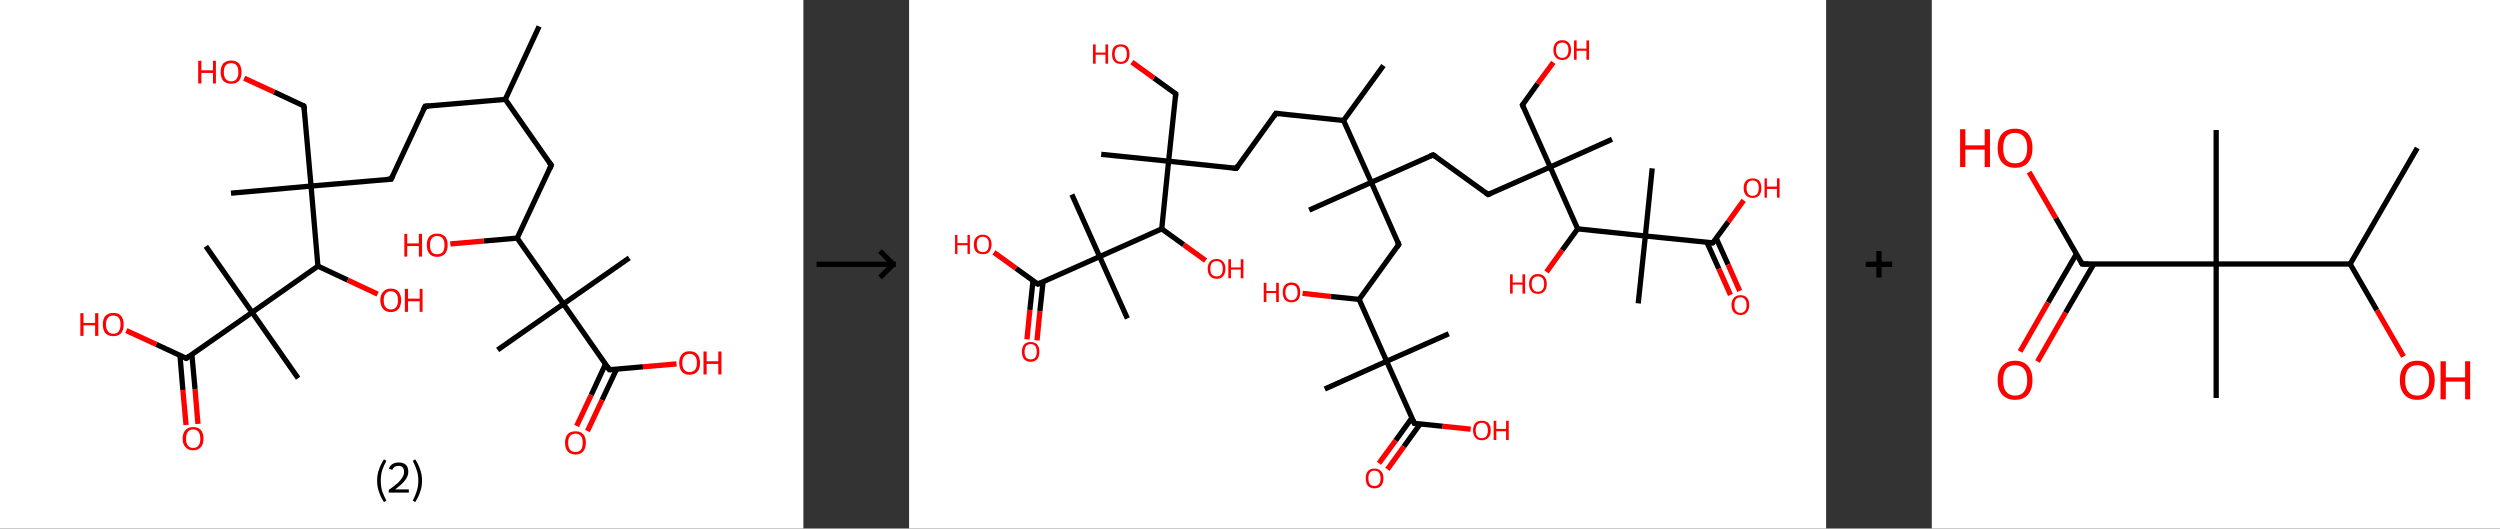 <?xml version='1.0' encoding='ASCII' standalone='yes'?>
<svg xmlns="http://www.w3.org/2000/svg" xmlns:xlink="http://www.w3.org/1999/xlink" version="1.1" width="946.0px" viewBox="0 0 946.0 200.0" height="200.0px">
  <rect x="0" y="0" width="946.0" height="200.0" fill="#333333" stroke="none"/>
  <g>
    <g transform="translate(0, 0) scale(1 1) "><!-- END OF HEADER -->
<rect style="opacity:1.0;fill:#FFFFFF;stroke:none" width="304.0" height="200.0" x="0.0" y="0.0"> </rect>
<path class="bond-0 atom-0 atom-1" d="M 204.0,10.0 L 191.2,37.6" style="fill:none;fill-rule:evenodd;stroke:#000000;stroke-width:2.0px;stroke-linecap:butt;stroke-linejoin:miter;stroke-opacity:1"/>
<path class="bond-1 atom-1 atom-2" d="M 191.2,37.6 L 160.9,40.2" style="fill:none;fill-rule:evenodd;stroke:#000000;stroke-width:2.0px;stroke-linecap:butt;stroke-linejoin:miter;stroke-opacity:1"/>
<path class="bond-2 atom-2 atom-3" d="M 160.9,40.2 L 148.0,67.8" style="fill:none;fill-rule:evenodd;stroke:#000000;stroke-width:2.0px;stroke-linecap:butt;stroke-linejoin:miter;stroke-opacity:1"/>
<path class="bond-3 atom-3 atom-4" d="M 148.0,67.8 L 117.7,70.4" style="fill:none;fill-rule:evenodd;stroke:#000000;stroke-width:2.0px;stroke-linecap:butt;stroke-linejoin:miter;stroke-opacity:1"/>
<path class="bond-4 atom-4 atom-5" d="M 117.7,70.4 L 87.4,73.1" style="fill:none;fill-rule:evenodd;stroke:#000000;stroke-width:2.0px;stroke-linecap:butt;stroke-linejoin:miter;stroke-opacity:1"/>
<path class="bond-5 atom-4 atom-6" d="M 117.7,70.4 L 115.0,40.1" style="fill:none;fill-rule:evenodd;stroke:#000000;stroke-width:2.0px;stroke-linecap:butt;stroke-linejoin:miter;stroke-opacity:1"/>
<path class="bond-6 atom-6 atom-7" d="M 115.0,40.1 L 103.7,34.8" style="fill:none;fill-rule:evenodd;stroke:#000000;stroke-width:2.0px;stroke-linecap:butt;stroke-linejoin:miter;stroke-opacity:1"/>
<path class="bond-6 atom-6 atom-7" d="M 103.7,34.8 L 92.4,29.6" style="fill:none;fill-rule:evenodd;stroke:#FF0000;stroke-width:2.0px;stroke-linecap:butt;stroke-linejoin:miter;stroke-opacity:1"/>
<path class="bond-7 atom-4 atom-8" d="M 117.7,70.4 L 120.3,100.7" style="fill:none;fill-rule:evenodd;stroke:#000000;stroke-width:2.0px;stroke-linecap:butt;stroke-linejoin:miter;stroke-opacity:1"/>
<path class="bond-8 atom-8 atom-9" d="M 120.3,100.7 L 131.6,106.0" style="fill:none;fill-rule:evenodd;stroke:#000000;stroke-width:2.0px;stroke-linecap:butt;stroke-linejoin:miter;stroke-opacity:1"/>
<path class="bond-8 atom-8 atom-9" d="M 131.6,106.0 L 142.9,111.3" style="fill:none;fill-rule:evenodd;stroke:#FF0000;stroke-width:2.0px;stroke-linecap:butt;stroke-linejoin:miter;stroke-opacity:1"/>
<path class="bond-9 atom-8 atom-10" d="M 120.3,100.7 L 95.4,118.2" style="fill:none;fill-rule:evenodd;stroke:#000000;stroke-width:2.0px;stroke-linecap:butt;stroke-linejoin:miter;stroke-opacity:1"/>
<path class="bond-10 atom-10 atom-11" d="M 95.4,118.2 L 77.9,93.2" style="fill:none;fill-rule:evenodd;stroke:#000000;stroke-width:2.0px;stroke-linecap:butt;stroke-linejoin:miter;stroke-opacity:1"/>
<path class="bond-11 atom-10 atom-12" d="M 95.4,118.2 L 112.8,143.1" style="fill:none;fill-rule:evenodd;stroke:#000000;stroke-width:2.0px;stroke-linecap:butt;stroke-linejoin:miter;stroke-opacity:1"/>
<path class="bond-12 atom-10 atom-13" d="M 95.4,118.2 L 70.5,135.6" style="fill:none;fill-rule:evenodd;stroke:#000000;stroke-width:2.0px;stroke-linecap:butt;stroke-linejoin:miter;stroke-opacity:1"/>
<path class="bond-13 atom-13 atom-14" d="M 68.1,134.5 L 69.2,147.6" style="fill:none;fill-rule:evenodd;stroke:#000000;stroke-width:2.0px;stroke-linecap:butt;stroke-linejoin:miter;stroke-opacity:1"/>
<path class="bond-13 atom-13 atom-14" d="M 69.2,147.6 L 70.4,160.8" style="fill:none;fill-rule:evenodd;stroke:#FF0000;stroke-width:2.0px;stroke-linecap:butt;stroke-linejoin:miter;stroke-opacity:1"/>
<path class="bond-13 atom-13 atom-14" d="M 72.6,134.1 L 73.8,147.2" style="fill:none;fill-rule:evenodd;stroke:#000000;stroke-width:2.0px;stroke-linecap:butt;stroke-linejoin:miter;stroke-opacity:1"/>
<path class="bond-13 atom-13 atom-14" d="M 73.8,147.2 L 74.9,160.4" style="fill:none;fill-rule:evenodd;stroke:#FF0000;stroke-width:2.0px;stroke-linecap:butt;stroke-linejoin:miter;stroke-opacity:1"/>
<path class="bond-14 atom-13 atom-15" d="M 70.5,135.6 L 59.1,130.3" style="fill:none;fill-rule:evenodd;stroke:#000000;stroke-width:2.0px;stroke-linecap:butt;stroke-linejoin:miter;stroke-opacity:1"/>
<path class="bond-14 atom-13 atom-15" d="M 59.1,130.3 L 47.8,125.1" style="fill:none;fill-rule:evenodd;stroke:#FF0000;stroke-width:2.0px;stroke-linecap:butt;stroke-linejoin:miter;stroke-opacity:1"/>
<path class="bond-15 atom-1 atom-16" d="M 191.2,37.6 L 208.6,62.5" style="fill:none;fill-rule:evenodd;stroke:#000000;stroke-width:2.0px;stroke-linecap:butt;stroke-linejoin:miter;stroke-opacity:1"/>
<path class="bond-16 atom-16 atom-17" d="M 208.6,62.5 L 195.7,90.1" style="fill:none;fill-rule:evenodd;stroke:#000000;stroke-width:2.0px;stroke-linecap:butt;stroke-linejoin:miter;stroke-opacity:1"/>
<path class="bond-17 atom-17 atom-18" d="M 195.7,90.1 L 183.1,91.2" style="fill:none;fill-rule:evenodd;stroke:#000000;stroke-width:2.0px;stroke-linecap:butt;stroke-linejoin:miter;stroke-opacity:1"/>
<path class="bond-17 atom-17 atom-18" d="M 183.1,91.2 L 170.4,92.3" style="fill:none;fill-rule:evenodd;stroke:#FF0000;stroke-width:2.0px;stroke-linecap:butt;stroke-linejoin:miter;stroke-opacity:1"/>
<path class="bond-18 atom-17 atom-19" d="M 195.7,90.1 L 213.2,115.0" style="fill:none;fill-rule:evenodd;stroke:#000000;stroke-width:2.0px;stroke-linecap:butt;stroke-linejoin:miter;stroke-opacity:1"/>
<path class="bond-19 atom-19 atom-20" d="M 213.2,115.0 L 238.1,97.6" style="fill:none;fill-rule:evenodd;stroke:#000000;stroke-width:2.0px;stroke-linecap:butt;stroke-linejoin:miter;stroke-opacity:1"/>
<path class="bond-20 atom-19 atom-21" d="M 213.2,115.0 L 188.3,132.4" style="fill:none;fill-rule:evenodd;stroke:#000000;stroke-width:2.0px;stroke-linecap:butt;stroke-linejoin:miter;stroke-opacity:1"/>
<path class="bond-21 atom-19 atom-22" d="M 213.2,115.0 L 230.6,139.9" style="fill:none;fill-rule:evenodd;stroke:#000000;stroke-width:2.0px;stroke-linecap:butt;stroke-linejoin:miter;stroke-opacity:1"/>
<path class="bond-22 atom-22 atom-23" d="M 229.1,137.8 L 223.7,149.5" style="fill:none;fill-rule:evenodd;stroke:#000000;stroke-width:2.0px;stroke-linecap:butt;stroke-linejoin:miter;stroke-opacity:1"/>
<path class="bond-22 atom-22 atom-23" d="M 223.7,149.5 L 218.2,161.2" style="fill:none;fill-rule:evenodd;stroke:#FF0000;stroke-width:2.0px;stroke-linecap:butt;stroke-linejoin:miter;stroke-opacity:1"/>
<path class="bond-22 atom-22 atom-23" d="M 233.3,139.7 L 227.8,151.4" style="fill:none;fill-rule:evenodd;stroke:#000000;stroke-width:2.0px;stroke-linecap:butt;stroke-linejoin:miter;stroke-opacity:1"/>
<path class="bond-22 atom-22 atom-23" d="M 227.8,151.4 L 222.3,163.1" style="fill:none;fill-rule:evenodd;stroke:#FF0000;stroke-width:2.0px;stroke-linecap:butt;stroke-linejoin:miter;stroke-opacity:1"/>
<path class="bond-23 atom-22 atom-24" d="M 230.6,139.9 L 243.3,138.8" style="fill:none;fill-rule:evenodd;stroke:#000000;stroke-width:2.0px;stroke-linecap:butt;stroke-linejoin:miter;stroke-opacity:1"/>
<path class="bond-23 atom-22 atom-24" d="M 243.3,138.8 L 256.0,137.7" style="fill:none;fill-rule:evenodd;stroke:#FF0000;stroke-width:2.0px;stroke-linecap:butt;stroke-linejoin:miter;stroke-opacity:1"/>
<path d="M 162.4,40.1 L 160.9,40.2 L 160.2,41.6" style="fill:none;stroke:#000000;stroke-width:2.0px;stroke-linecap:butt;stroke-linejoin:miter;stroke-opacity:1;"/>
<path d="M 148.6,66.4 L 148.0,67.8 L 146.5,67.9" style="fill:none;stroke:#000000;stroke-width:2.0px;stroke-linecap:butt;stroke-linejoin:miter;stroke-opacity:1;"/>
<path d="M 115.2,41.6 L 115.0,40.1 L 114.5,39.8" style="fill:none;stroke:#000000;stroke-width:2.0px;stroke-linecap:butt;stroke-linejoin:miter;stroke-opacity:1;"/>
<path d="M 71.7,134.7 L 70.5,135.6 L 69.9,135.4" style="fill:none;stroke:#000000;stroke-width:2.0px;stroke-linecap:butt;stroke-linejoin:miter;stroke-opacity:1;"/>
<path d="M 207.7,61.3 L 208.6,62.5 L 208.0,63.9" style="fill:none;stroke:#000000;stroke-width:2.0px;stroke-linecap:butt;stroke-linejoin:miter;stroke-opacity:1;"/>
<path d="M 229.8,138.7 L 230.6,139.9 L 231.3,139.9" style="fill:none;stroke:#000000;stroke-width:2.0px;stroke-linecap:butt;stroke-linejoin:miter;stroke-opacity:1;"/>
<path class="atom-7" d="M 75.0 23.0 L 76.2 23.0 L 76.2 26.6 L 80.6 26.6 L 80.6 23.0 L 81.7 23.0 L 81.7 31.6 L 80.6 31.6 L 80.6 27.6 L 76.2 27.6 L 76.2 31.6 L 75.0 31.6 L 75.0 23.0 " fill="#FF0000"/>
<path class="atom-7" d="M 83.5 27.3 Q 83.5 25.2, 84.5 24.0 Q 85.6 22.9, 87.5 22.9 Q 89.4 22.9, 90.4 24.0 Q 91.4 25.2, 91.4 27.3 Q 91.4 29.4, 90.4 30.6 Q 89.4 31.7, 87.5 31.7 Q 85.6 31.7, 84.5 30.6 Q 83.5 29.4, 83.5 27.3 M 87.5 30.8 Q 88.8 30.8, 89.5 29.9 Q 90.2 29.0, 90.2 27.3 Q 90.2 25.6, 89.5 24.7 Q 88.8 23.9, 87.5 23.9 Q 86.2 23.9, 85.4 24.7 Q 84.7 25.6, 84.7 27.3 Q 84.7 29.0, 85.4 29.9 Q 86.2 30.8, 87.5 30.8 " fill="#FF0000"/>
<path class="atom-9" d="M 143.9 113.6 Q 143.9 111.6, 145.0 110.4 Q 146.0 109.2, 147.9 109.2 Q 149.8 109.2, 150.8 110.4 Q 151.8 111.6, 151.8 113.6 Q 151.8 115.7, 150.8 116.9 Q 149.8 118.1, 147.9 118.1 Q 146.0 118.1, 145.0 116.9 Q 143.9 115.7, 143.9 113.6 M 147.9 117.1 Q 149.2 117.1, 149.9 116.2 Q 150.6 115.4, 150.6 113.6 Q 150.6 111.9, 149.9 111.1 Q 149.2 110.2, 147.9 110.2 Q 146.6 110.2, 145.9 111.1 Q 145.2 111.9, 145.2 113.6 Q 145.2 115.4, 145.9 116.2 Q 146.6 117.1, 147.9 117.1 " fill="#FF0000"/>
<path class="atom-9" d="M 153.2 109.3 L 154.4 109.3 L 154.4 113.0 L 158.8 113.0 L 158.8 109.3 L 159.9 109.3 L 159.9 118.0 L 158.8 118.0 L 158.8 114.0 L 154.4 114.0 L 154.4 118.0 L 153.2 118.0 L 153.2 109.3 " fill="#FF0000"/>
<path class="atom-14" d="M 69.1 166.0 Q 69.1 163.9, 70.2 162.7 Q 71.2 161.6, 73.1 161.6 Q 75.0 161.6, 76.0 162.7 Q 77.0 163.9, 77.0 166.0 Q 77.0 168.1, 76.0 169.2 Q 75.0 170.4, 73.1 170.4 Q 71.2 170.4, 70.2 169.2 Q 69.1 168.1, 69.1 166.0 M 73.1 169.5 Q 74.4 169.5, 75.1 168.6 Q 75.8 167.7, 75.8 166.0 Q 75.8 164.3, 75.1 163.4 Q 74.4 162.5, 73.1 162.5 Q 71.8 162.5, 71.1 163.4 Q 70.4 164.3, 70.4 166.0 Q 70.4 167.7, 71.1 168.6 Q 71.8 169.5, 73.1 169.5 " fill="#FF0000"/>
<path class="atom-15" d="M 30.4 118.5 L 31.6 118.5 L 31.6 122.2 L 36.0 122.2 L 36.0 118.5 L 37.2 118.5 L 37.2 127.1 L 36.0 127.1 L 36.0 123.1 L 31.6 123.1 L 31.6 127.1 L 30.4 127.1 L 30.4 118.5 " fill="#FF0000"/>
<path class="atom-15" d="M 38.9 122.8 Q 38.9 120.7, 39.9 119.5 Q 41.0 118.4, 42.9 118.4 Q 44.8 118.4, 45.8 119.5 Q 46.8 120.7, 46.8 122.8 Q 46.8 124.9, 45.8 126.1 Q 44.8 127.2, 42.9 127.2 Q 41.0 127.2, 39.9 126.1 Q 38.9 124.9, 38.9 122.8 M 42.9 126.3 Q 44.2 126.3, 44.9 125.4 Q 45.6 124.5, 45.6 122.8 Q 45.6 121.1, 44.9 120.2 Q 44.2 119.4, 42.9 119.4 Q 41.6 119.4, 40.9 120.2 Q 40.1 121.1, 40.1 122.8 Q 40.1 124.5, 40.9 125.4 Q 41.6 126.3, 42.9 126.3 " fill="#FF0000"/>
<path class="atom-18" d="M 153.0 88.5 L 154.1 88.5 L 154.1 92.1 L 158.5 92.1 L 158.5 88.5 L 159.7 88.5 L 159.7 97.1 L 158.5 97.1 L 158.5 93.1 L 154.1 93.1 L 154.1 97.1 L 153.0 97.1 L 153.0 88.5 " fill="#FF0000"/>
<path class="atom-18" d="M 161.5 92.7 Q 161.5 90.7, 162.5 89.5 Q 163.5 88.4, 165.4 88.4 Q 167.3 88.4, 168.4 89.5 Q 169.4 90.7, 169.4 92.7 Q 169.4 94.8, 168.4 96.0 Q 167.3 97.2, 165.4 97.2 Q 163.5 97.2, 162.5 96.0 Q 161.5 94.8, 161.5 92.7 M 165.4 96.2 Q 166.7 96.2, 167.5 95.4 Q 168.2 94.5, 168.2 92.7 Q 168.2 91.0, 167.5 90.2 Q 166.7 89.3, 165.4 89.3 Q 164.1 89.3, 163.4 90.2 Q 162.7 91.0, 162.7 92.7 Q 162.7 94.5, 163.4 95.4 Q 164.1 96.2, 165.4 96.2 " fill="#FF0000"/>
<path class="atom-23" d="M 213.8 167.5 Q 213.8 165.5, 214.8 164.3 Q 215.8 163.2, 217.8 163.2 Q 219.7 163.2, 220.7 164.3 Q 221.7 165.5, 221.7 167.5 Q 221.7 169.6, 220.7 170.8 Q 219.6 172.0, 217.8 172.0 Q 215.9 172.0, 214.8 170.8 Q 213.8 169.6, 213.8 167.5 M 217.8 171.0 Q 219.1 171.0, 219.8 170.2 Q 220.5 169.3, 220.5 167.5 Q 220.5 165.8, 219.8 165.0 Q 219.1 164.1, 217.8 164.1 Q 216.4 164.1, 215.7 165.0 Q 215.0 165.8, 215.0 167.5 Q 215.0 169.3, 215.7 170.2 Q 216.4 171.0, 217.8 171.0 " fill="#FF0000"/>
<path class="atom-24" d="M 257.0 137.3 Q 257.0 135.3, 258.0 134.1 Q 259.0 132.9, 260.9 132.9 Q 262.9 132.9, 263.9 134.1 Q 264.9 135.3, 264.9 137.3 Q 264.9 139.4, 263.9 140.6 Q 262.8 141.8, 260.9 141.8 Q 259.0 141.8, 258.0 140.6 Q 257.0 139.4, 257.0 137.3 M 260.9 140.8 Q 262.3 140.8, 263.0 139.9 Q 263.7 139.1, 263.7 137.3 Q 263.7 135.6, 263.0 134.8 Q 262.3 133.9, 260.9 133.9 Q 259.6 133.9, 258.9 134.8 Q 258.2 135.6, 258.2 137.3 Q 258.2 139.1, 258.9 139.9 Q 259.6 140.8, 260.9 140.8 " fill="#FF0000"/>
<path class="atom-24" d="M 266.2 133.0 L 267.4 133.0 L 267.4 136.7 L 271.8 136.7 L 271.8 133.0 L 273.0 133.0 L 273.0 141.7 L 271.8 141.7 L 271.8 137.7 L 267.4 137.7 L 267.4 141.7 L 266.2 141.7 L 266.2 133.0 " fill="#FF0000"/>
<path class="legend" d="M 142.7 181.9 Q 142.7 179.6, 143.4 177.7 Q 144.0 175.8, 145.3 173.8 L 146.2 174.4 Q 145.2 176.3, 144.6 178.0 Q 144.1 179.7, 144.1 181.9 Q 144.1 184.0, 144.6 185.8 Q 145.2 187.5, 146.2 189.4 L 145.3 190.0 Q 144.0 188.0, 143.4 186.1 Q 142.7 184.2, 142.7 181.9 " fill="#000000"/>
<path class="legend" d="M 147.1 177.3 Q 147.6 176.2, 148.5 175.6 Q 149.5 175.0, 150.9 175.0 Q 152.6 175.0, 153.6 175.9 Q 154.5 176.8, 154.5 178.5 Q 154.5 180.2, 153.3 181.7 Q 152.1 183.3, 149.5 185.2 L 154.7 185.2 L 154.7 186.4 L 147.1 186.4 L 147.1 185.4 Q 149.2 183.9, 150.5 182.8 Q 151.7 181.6, 152.3 180.6 Q 152.9 179.6, 152.9 178.6 Q 152.9 177.5, 152.4 176.9 Q 151.9 176.3, 150.9 176.3 Q 150.0 176.3, 149.4 176.6 Q 148.8 177.0, 148.4 177.8 L 147.1 177.3 " fill="#000000"/>
<path class="legend" d="M 159.7 181.9 Q 159.7 184.2, 159.0 186.1 Q 158.4 188.0, 157.1 190.0 L 156.2 189.4 Q 157.2 187.5, 157.7 185.8 Q 158.3 184.0, 158.3 181.9 Q 158.3 179.7, 157.7 178.0 Q 157.2 176.3, 156.2 174.4 L 157.1 173.8 Q 158.4 175.8, 159.0 177.7 Q 159.7 179.6, 159.7 181.9 " fill="#000000"/>
</g>
    <g transform="translate(304.0, 0) scale(1 1) "><line x1="5" y1="100" x2="35" y2="100" style="stroke:rgb(0,0,0);stroke-width:2"/>
  <line x1="34" y1="100" x2="29" y2="95" style="stroke:rgb(0,0,0);stroke-width:2"/>
  <line x1="34" y1="100" x2="29" y2="105" style="stroke:rgb(0,0,0);stroke-width:2"/>
</g>
    <g transform="translate(344.0, 0) scale(1 1) "><!-- END OF HEADER -->
<rect style="opacity:1.0;fill:#FFFFFF;stroke:none" width="347.0" height="200.0" x="0.0" y="0.0"> </rect>
<path class="bond-0 atom-0 atom-1" d="M 179.5,24.8 L 164.4,45.6" style="fill:none;fill-rule:evenodd;stroke:#000000;stroke-width:2.0px;stroke-linecap:butt;stroke-linejoin:miter;stroke-opacity:1"/>
<path class="bond-1 atom-1 atom-2" d="M 164.4,45.6 L 138.8,42.9" style="fill:none;fill-rule:evenodd;stroke:#000000;stroke-width:2.0px;stroke-linecap:butt;stroke-linejoin:miter;stroke-opacity:1"/>
<path class="bond-2 atom-2 atom-3" d="M 138.8,42.9 L 123.8,63.7" style="fill:none;fill-rule:evenodd;stroke:#000000;stroke-width:2.0px;stroke-linecap:butt;stroke-linejoin:miter;stroke-opacity:1"/>
<path class="bond-3 atom-3 atom-4" d="M 123.8,63.7 L 98.2,61.0" style="fill:none;fill-rule:evenodd;stroke:#000000;stroke-width:2.0px;stroke-linecap:butt;stroke-linejoin:miter;stroke-opacity:1"/>
<path class="bond-4 atom-4 atom-5" d="M 98.2,61.0 L 72.7,58.4" style="fill:none;fill-rule:evenodd;stroke:#000000;stroke-width:2.0px;stroke-linecap:butt;stroke-linejoin:miter;stroke-opacity:1"/>
<path class="bond-5 atom-4 atom-6" d="M 98.2,61.0 L 100.9,35.5" style="fill:none;fill-rule:evenodd;stroke:#000000;stroke-width:2.0px;stroke-linecap:butt;stroke-linejoin:miter;stroke-opacity:1"/>
<path class="bond-6 atom-6 atom-7" d="M 100.9,35.5 L 92.6,29.5" style="fill:none;fill-rule:evenodd;stroke:#000000;stroke-width:2.0px;stroke-linecap:butt;stroke-linejoin:miter;stroke-opacity:1"/>
<path class="bond-6 atom-6 atom-7" d="M 92.6,29.5 L 84.3,23.5" style="fill:none;fill-rule:evenodd;stroke:#FF0000;stroke-width:2.0px;stroke-linecap:butt;stroke-linejoin:miter;stroke-opacity:1"/>
<path class="bond-7 atom-4 atom-8" d="M 98.2,61.0 L 95.6,86.6" style="fill:none;fill-rule:evenodd;stroke:#000000;stroke-width:2.0px;stroke-linecap:butt;stroke-linejoin:miter;stroke-opacity:1"/>
<path class="bond-8 atom-8 atom-9" d="M 95.6,86.6 L 103.9,92.6" style="fill:none;fill-rule:evenodd;stroke:#000000;stroke-width:2.0px;stroke-linecap:butt;stroke-linejoin:miter;stroke-opacity:1"/>
<path class="bond-8 atom-8 atom-9" d="M 103.9,92.6 L 112.2,98.6" style="fill:none;fill-rule:evenodd;stroke:#FF0000;stroke-width:2.0px;stroke-linecap:butt;stroke-linejoin:miter;stroke-opacity:1"/>
<path class="bond-9 atom-8 atom-10" d="M 95.6,86.6 L 72.1,97.1" style="fill:none;fill-rule:evenodd;stroke:#000000;stroke-width:2.0px;stroke-linecap:butt;stroke-linejoin:miter;stroke-opacity:1"/>
<path class="bond-10 atom-10 atom-11" d="M 72.1,97.1 L 61.6,73.6" style="fill:none;fill-rule:evenodd;stroke:#000000;stroke-width:2.0px;stroke-linecap:butt;stroke-linejoin:miter;stroke-opacity:1"/>
<path class="bond-11 atom-10 atom-12" d="M 72.1,97.1 L 82.6,120.5" style="fill:none;fill-rule:evenodd;stroke:#000000;stroke-width:2.0px;stroke-linecap:butt;stroke-linejoin:miter;stroke-opacity:1"/>
<path class="bond-12 atom-10 atom-13" d="M 72.1,97.1 L 48.7,107.5" style="fill:none;fill-rule:evenodd;stroke:#000000;stroke-width:2.0px;stroke-linecap:butt;stroke-linejoin:miter;stroke-opacity:1"/>
<path class="bond-13 atom-13 atom-14" d="M 46.9,106.2 L 45.7,117.3" style="fill:none;fill-rule:evenodd;stroke:#000000;stroke-width:2.0px;stroke-linecap:butt;stroke-linejoin:miter;stroke-opacity:1"/>
<path class="bond-13 atom-13 atom-14" d="M 45.7,117.3 L 44.6,128.4" style="fill:none;fill-rule:evenodd;stroke:#FF0000;stroke-width:2.0px;stroke-linecap:butt;stroke-linejoin:miter;stroke-opacity:1"/>
<path class="bond-13 atom-13 atom-14" d="M 50.7,106.6 L 49.5,117.7" style="fill:none;fill-rule:evenodd;stroke:#000000;stroke-width:2.0px;stroke-linecap:butt;stroke-linejoin:miter;stroke-opacity:1"/>
<path class="bond-13 atom-13 atom-14" d="M 49.5,117.7 L 48.4,128.8" style="fill:none;fill-rule:evenodd;stroke:#FF0000;stroke-width:2.0px;stroke-linecap:butt;stroke-linejoin:miter;stroke-opacity:1"/>
<path class="bond-14 atom-13 atom-15" d="M 48.7,107.5 L 40.4,101.5" style="fill:none;fill-rule:evenodd;stroke:#000000;stroke-width:2.0px;stroke-linecap:butt;stroke-linejoin:miter;stroke-opacity:1"/>
<path class="bond-14 atom-13 atom-15" d="M 40.4,101.5 L 32.1,95.5" style="fill:none;fill-rule:evenodd;stroke:#FF0000;stroke-width:2.0px;stroke-linecap:butt;stroke-linejoin:miter;stroke-opacity:1"/>
<path class="bond-15 atom-1 atom-16" d="M 164.4,45.6 L 174.9,69.0" style="fill:none;fill-rule:evenodd;stroke:#000000;stroke-width:2.0px;stroke-linecap:butt;stroke-linejoin:miter;stroke-opacity:1"/>
<path class="bond-16 atom-16 atom-17" d="M 174.9,69.0 L 151.4,79.5" style="fill:none;fill-rule:evenodd;stroke:#000000;stroke-width:2.0px;stroke-linecap:butt;stroke-linejoin:miter;stroke-opacity:1"/>
<path class="bond-17 atom-16 atom-18" d="M 174.9,69.0 L 198.3,58.6" style="fill:none;fill-rule:evenodd;stroke:#000000;stroke-width:2.0px;stroke-linecap:butt;stroke-linejoin:miter;stroke-opacity:1"/>
<path class="bond-18 atom-18 atom-19" d="M 198.3,58.6 L 219.1,73.6" style="fill:none;fill-rule:evenodd;stroke:#000000;stroke-width:2.0px;stroke-linecap:butt;stroke-linejoin:miter;stroke-opacity:1"/>
<path class="bond-19 atom-19 atom-20" d="M 219.1,73.6 L 242.6,63.2" style="fill:none;fill-rule:evenodd;stroke:#000000;stroke-width:2.0px;stroke-linecap:butt;stroke-linejoin:miter;stroke-opacity:1"/>
<path class="bond-20 atom-20 atom-21" d="M 242.6,63.2 L 266.0,52.7" style="fill:none;fill-rule:evenodd;stroke:#000000;stroke-width:2.0px;stroke-linecap:butt;stroke-linejoin:miter;stroke-opacity:1"/>
<path class="bond-21 atom-20 atom-22" d="M 242.6,63.2 L 232.1,39.7" style="fill:none;fill-rule:evenodd;stroke:#000000;stroke-width:2.0px;stroke-linecap:butt;stroke-linejoin:miter;stroke-opacity:1"/>
<path class="bond-22 atom-22 atom-23" d="M 232.1,39.7 L 237.9,31.6" style="fill:none;fill-rule:evenodd;stroke:#000000;stroke-width:2.0px;stroke-linecap:butt;stroke-linejoin:miter;stroke-opacity:1"/>
<path class="bond-22 atom-22 atom-23" d="M 237.9,31.6 L 243.8,23.6" style="fill:none;fill-rule:evenodd;stroke:#FF0000;stroke-width:2.0px;stroke-linecap:butt;stroke-linejoin:miter;stroke-opacity:1"/>
<path class="bond-23 atom-20 atom-24" d="M 242.6,63.2 L 253.0,86.6" style="fill:none;fill-rule:evenodd;stroke:#000000;stroke-width:2.0px;stroke-linecap:butt;stroke-linejoin:miter;stroke-opacity:1"/>
<path class="bond-24 atom-24 atom-25" d="M 253.0,86.6 L 247.1,94.7" style="fill:none;fill-rule:evenodd;stroke:#000000;stroke-width:2.0px;stroke-linecap:butt;stroke-linejoin:miter;stroke-opacity:1"/>
<path class="bond-24 atom-24 atom-25" d="M 247.1,94.7 L 241.2,102.9" style="fill:none;fill-rule:evenodd;stroke:#FF0000;stroke-width:2.0px;stroke-linecap:butt;stroke-linejoin:miter;stroke-opacity:1"/>
<path class="bond-25 atom-24 atom-26" d="M 253.0,86.6 L 278.6,89.3" style="fill:none;fill-rule:evenodd;stroke:#000000;stroke-width:2.0px;stroke-linecap:butt;stroke-linejoin:miter;stroke-opacity:1"/>
<path class="bond-26 atom-26 atom-27" d="M 278.6,89.3 L 281.2,63.7" style="fill:none;fill-rule:evenodd;stroke:#000000;stroke-width:2.0px;stroke-linecap:butt;stroke-linejoin:miter;stroke-opacity:1"/>
<path class="bond-27 atom-26 atom-28" d="M 278.6,89.3 L 275.9,114.8" style="fill:none;fill-rule:evenodd;stroke:#000000;stroke-width:2.0px;stroke-linecap:butt;stroke-linejoin:miter;stroke-opacity:1"/>
<path class="bond-28 atom-26 atom-29" d="M 278.6,89.3 L 304.1,91.9" style="fill:none;fill-rule:evenodd;stroke:#000000;stroke-width:2.0px;stroke-linecap:butt;stroke-linejoin:miter;stroke-opacity:1"/>
<path class="bond-29 atom-29 atom-30" d="M 301.9,91.7 L 306.4,101.7" style="fill:none;fill-rule:evenodd;stroke:#000000;stroke-width:2.0px;stroke-linecap:butt;stroke-linejoin:miter;stroke-opacity:1"/>
<path class="bond-29 atom-29 atom-30" d="M 306.4,101.7 L 310.8,111.6" style="fill:none;fill-rule:evenodd;stroke:#FF0000;stroke-width:2.0px;stroke-linecap:butt;stroke-linejoin:miter;stroke-opacity:1"/>
<path class="bond-29 atom-29 atom-30" d="M 305.4,90.1 L 309.9,100.1" style="fill:none;fill-rule:evenodd;stroke:#000000;stroke-width:2.0px;stroke-linecap:butt;stroke-linejoin:miter;stroke-opacity:1"/>
<path class="bond-29 atom-29 atom-30" d="M 309.9,100.1 L 314.3,110.1" style="fill:none;fill-rule:evenodd;stroke:#FF0000;stroke-width:2.0px;stroke-linecap:butt;stroke-linejoin:miter;stroke-opacity:1"/>
<path class="bond-30 atom-29 atom-31" d="M 304.1,91.9 L 310.0,83.9" style="fill:none;fill-rule:evenodd;stroke:#000000;stroke-width:2.0px;stroke-linecap:butt;stroke-linejoin:miter;stroke-opacity:1"/>
<path class="bond-30 atom-29 atom-31" d="M 310.0,83.9 L 315.8,75.8" style="fill:none;fill-rule:evenodd;stroke:#FF0000;stroke-width:2.0px;stroke-linecap:butt;stroke-linejoin:miter;stroke-opacity:1"/>
<path class="bond-31 atom-16 atom-32" d="M 174.9,69.0 L 185.3,92.5" style="fill:none;fill-rule:evenodd;stroke:#000000;stroke-width:2.0px;stroke-linecap:butt;stroke-linejoin:miter;stroke-opacity:1"/>
<path class="bond-32 atom-32 atom-33" d="M 185.3,92.5 L 170.3,113.3" style="fill:none;fill-rule:evenodd;stroke:#000000;stroke-width:2.0px;stroke-linecap:butt;stroke-linejoin:miter;stroke-opacity:1"/>
<path class="bond-33 atom-33 atom-34" d="M 170.3,113.3 L 159.6,112.2" style="fill:none;fill-rule:evenodd;stroke:#000000;stroke-width:2.0px;stroke-linecap:butt;stroke-linejoin:miter;stroke-opacity:1"/>
<path class="bond-33 atom-33 atom-34" d="M 159.6,112.2 L 148.9,111.0" style="fill:none;fill-rule:evenodd;stroke:#FF0000;stroke-width:2.0px;stroke-linecap:butt;stroke-linejoin:miter;stroke-opacity:1"/>
<path class="bond-34 atom-33 atom-35" d="M 170.3,113.3 L 180.7,136.7" style="fill:none;fill-rule:evenodd;stroke:#000000;stroke-width:2.0px;stroke-linecap:butt;stroke-linejoin:miter;stroke-opacity:1"/>
<path class="bond-35 atom-35 atom-36" d="M 180.7,136.7 L 204.2,126.3" style="fill:none;fill-rule:evenodd;stroke:#000000;stroke-width:2.0px;stroke-linecap:butt;stroke-linejoin:miter;stroke-opacity:1"/>
<path class="bond-36 atom-35 atom-37" d="M 180.7,136.7 L 157.3,147.2" style="fill:none;fill-rule:evenodd;stroke:#000000;stroke-width:2.0px;stroke-linecap:butt;stroke-linejoin:miter;stroke-opacity:1"/>
<path class="bond-37 atom-35 atom-38" d="M 180.7,136.7 L 191.2,160.2" style="fill:none;fill-rule:evenodd;stroke:#000000;stroke-width:2.0px;stroke-linecap:butt;stroke-linejoin:miter;stroke-opacity:1"/>
<path class="bond-38 atom-38 atom-39" d="M 190.3,158.1 L 184.1,166.7" style="fill:none;fill-rule:evenodd;stroke:#000000;stroke-width:2.0px;stroke-linecap:butt;stroke-linejoin:miter;stroke-opacity:1"/>
<path class="bond-38 atom-38 atom-39" d="M 184.1,166.7 L 177.8,175.3" style="fill:none;fill-rule:evenodd;stroke:#FF0000;stroke-width:2.0px;stroke-linecap:butt;stroke-linejoin:miter;stroke-opacity:1"/>
<path class="bond-38 atom-38 atom-39" d="M 193.4,160.4 L 187.2,169.0" style="fill:none;fill-rule:evenodd;stroke:#000000;stroke-width:2.0px;stroke-linecap:butt;stroke-linejoin:miter;stroke-opacity:1"/>
<path class="bond-38 atom-38 atom-39" d="M 187.2,169.0 L 181.0,177.6" style="fill:none;fill-rule:evenodd;stroke:#FF0000;stroke-width:2.0px;stroke-linecap:butt;stroke-linejoin:miter;stroke-opacity:1"/>
<path class="bond-39 atom-38 atom-40" d="M 191.2,160.2 L 201.9,161.3" style="fill:none;fill-rule:evenodd;stroke:#000000;stroke-width:2.0px;stroke-linecap:butt;stroke-linejoin:miter;stroke-opacity:1"/>
<path class="bond-39 atom-38 atom-40" d="M 201.9,161.3 L 212.5,162.4" style="fill:none;fill-rule:evenodd;stroke:#FF0000;stroke-width:2.0px;stroke-linecap:butt;stroke-linejoin:miter;stroke-opacity:1"/>
<path d="M 140.1,43.0 L 138.8,42.9 L 138.1,44.0" style="fill:none;stroke:#000000;stroke-width:2.0px;stroke-linecap:butt;stroke-linejoin:miter;stroke-opacity:1;"/>
<path d="M 124.5,62.7 L 123.8,63.7 L 122.5,63.6" style="fill:none;stroke:#000000;stroke-width:2.0px;stroke-linecap:butt;stroke-linejoin:miter;stroke-opacity:1;"/>
<path d="M 100.8,36.8 L 100.9,35.5 L 100.5,35.2" style="fill:none;stroke:#000000;stroke-width:2.0px;stroke-linecap:butt;stroke-linejoin:miter;stroke-opacity:1;"/>
<path d="M 49.8,107.0 L 48.7,107.5 L 48.2,107.2" style="fill:none;stroke:#000000;stroke-width:2.0px;stroke-linecap:butt;stroke-linejoin:miter;stroke-opacity:1;"/>
<path d="M 197.1,59.1 L 198.3,58.6 L 199.4,59.3" style="fill:none;stroke:#000000;stroke-width:2.0px;stroke-linecap:butt;stroke-linejoin:miter;stroke-opacity:1;"/>
<path d="M 218.1,72.9 L 219.1,73.6 L 220.3,73.1" style="fill:none;stroke:#000000;stroke-width:2.0px;stroke-linecap:butt;stroke-linejoin:miter;stroke-opacity:1;"/>
<path d="M 232.6,40.9 L 232.1,39.7 L 232.4,39.3" style="fill:none;stroke:#000000;stroke-width:2.0px;stroke-linecap:butt;stroke-linejoin:miter;stroke-opacity:1;"/>
<path d="M 302.8,91.8 L 304.1,91.9 L 304.4,91.5" style="fill:none;stroke:#000000;stroke-width:2.0px;stroke-linecap:butt;stroke-linejoin:miter;stroke-opacity:1;"/>
<path d="M 184.8,91.3 L 185.3,92.5 L 184.6,93.5" style="fill:none;stroke:#000000;stroke-width:2.0px;stroke-linecap:butt;stroke-linejoin:miter;stroke-opacity:1;"/>
<path d="M 190.7,159.0 L 191.2,160.2 L 191.7,160.2" style="fill:none;stroke:#000000;stroke-width:2.0px;stroke-linecap:butt;stroke-linejoin:miter;stroke-opacity:1;"/>
<path class="atom-7" d="M 69.6 16.8 L 70.6 16.8 L 70.6 19.9 L 74.3 19.9 L 74.3 16.8 L 75.3 16.8 L 75.3 24.1 L 74.3 24.1 L 74.3 20.7 L 70.6 20.7 L 70.6 24.1 L 69.6 24.1 L 69.6 16.8 " fill="#FF0000"/>
<path class="atom-7" d="M 76.8 20.5 Q 76.8 18.7, 77.6 17.7 Q 78.5 16.8, 80.1 16.8 Q 81.7 16.8, 82.6 17.7 Q 83.4 18.7, 83.4 20.5 Q 83.4 22.2, 82.6 23.2 Q 81.7 24.2, 80.1 24.2 Q 78.5 24.2, 77.6 23.2 Q 76.8 22.2, 76.8 20.5 M 80.1 23.4 Q 81.2 23.4, 81.8 22.7 Q 82.4 21.9, 82.4 20.5 Q 82.4 19.0, 81.8 18.3 Q 81.2 17.6, 80.1 17.6 Q 79.0 17.6, 78.4 18.3 Q 77.8 19.0, 77.8 20.5 Q 77.8 21.9, 78.4 22.7 Q 79.0 23.4, 80.1 23.4 " fill="#FF0000"/>
<path class="atom-9" d="M 113.0 101.7 Q 113.0 99.9, 113.9 99.0 Q 114.7 98.0, 116.4 98.0 Q 118.0 98.0, 118.8 99.0 Q 119.7 99.9, 119.7 101.7 Q 119.7 103.5, 118.8 104.5 Q 118.0 105.5, 116.4 105.5 Q 114.8 105.5, 113.9 104.5 Q 113.0 103.5, 113.0 101.7 M 116.4 104.6 Q 117.5 104.6, 118.1 103.9 Q 118.7 103.1, 118.7 101.7 Q 118.7 100.3, 118.1 99.5 Q 117.5 98.8, 116.4 98.8 Q 115.3 98.8, 114.6 99.5 Q 114.0 100.3, 114.0 101.7 Q 114.0 103.2, 114.6 103.9 Q 115.3 104.6, 116.4 104.6 " fill="#FF0000"/>
<path class="atom-9" d="M 120.8 98.1 L 121.8 98.1 L 121.8 101.2 L 125.5 101.2 L 125.5 98.1 L 126.5 98.1 L 126.5 105.3 L 125.5 105.3 L 125.5 102.0 L 121.8 102.0 L 121.8 105.3 L 120.8 105.3 L 120.8 98.1 " fill="#FF0000"/>
<path class="atom-14" d="M 42.7 133.1 Q 42.7 131.4, 43.5 130.4 Q 44.4 129.4, 46.0 129.4 Q 47.6 129.4, 48.5 130.4 Q 49.3 131.4, 49.3 133.1 Q 49.3 134.9, 48.5 135.9 Q 47.6 136.9, 46.0 136.9 Q 44.4 136.9, 43.5 135.9 Q 42.7 134.9, 42.7 133.1 M 46.0 136.0 Q 47.1 136.0, 47.7 135.3 Q 48.3 134.6, 48.3 133.1 Q 48.3 131.7, 47.7 130.9 Q 47.1 130.2, 46.0 130.2 Q 44.9 130.2, 44.3 130.9 Q 43.7 131.7, 43.7 133.1 Q 43.7 134.6, 44.3 135.3 Q 44.9 136.0, 46.0 136.0 " fill="#FF0000"/>
<path class="atom-15" d="M 17.4 88.9 L 18.3 88.9 L 18.3 92.0 L 22.1 92.0 L 22.1 88.9 L 23.0 88.9 L 23.0 96.1 L 22.1 96.1 L 22.1 92.8 L 18.3 92.8 L 18.3 96.1 L 17.4 96.1 L 17.4 88.9 " fill="#FF0000"/>
<path class="atom-15" d="M 24.5 92.5 Q 24.5 90.7, 25.4 89.8 Q 26.3 88.8, 27.9 88.8 Q 29.5 88.8, 30.3 89.8 Q 31.2 90.7, 31.2 92.5 Q 31.2 94.2, 30.3 95.3 Q 29.5 96.2, 27.9 96.2 Q 26.3 96.2, 25.4 95.3 Q 24.5 94.3, 24.5 92.5 M 27.9 95.4 Q 29.0 95.4, 29.6 94.7 Q 30.2 93.9, 30.2 92.5 Q 30.2 91.0, 29.6 90.3 Q 29.0 89.6, 27.9 89.6 Q 26.8 89.6, 26.2 90.3 Q 25.6 91.0, 25.6 92.5 Q 25.6 93.9, 26.2 94.7 Q 26.8 95.4, 27.9 95.4 " fill="#FF0000"/>
<path class="atom-23" d="M 243.8 18.9 Q 243.8 17.2, 244.7 16.2 Q 245.5 15.2, 247.2 15.2 Q 248.8 15.2, 249.6 16.2 Q 250.5 17.2, 250.5 18.9 Q 250.5 20.7, 249.6 21.7 Q 248.8 22.7, 247.2 22.7 Q 245.6 22.7, 244.7 21.7 Q 243.8 20.7, 243.8 18.9 M 247.2 21.9 Q 248.3 21.9, 248.9 21.1 Q 249.5 20.4, 249.5 18.9 Q 249.5 17.5, 248.9 16.8 Q 248.3 16.1, 247.2 16.1 Q 246.1 16.1, 245.4 16.8 Q 244.8 17.5, 244.8 18.9 Q 244.8 20.4, 245.4 21.1 Q 246.1 21.9, 247.2 21.9 " fill="#FF0000"/>
<path class="atom-23" d="M 251.6 15.3 L 252.6 15.3 L 252.6 18.4 L 256.3 18.4 L 256.3 15.3 L 257.3 15.3 L 257.3 22.6 L 256.3 22.6 L 256.3 19.2 L 252.6 19.2 L 252.6 22.6 L 251.6 22.6 L 251.6 15.3 " fill="#FF0000"/>
<path class="atom-25" d="M 227.4 103.8 L 228.4 103.8 L 228.4 106.9 L 232.1 106.9 L 232.1 103.8 L 233.1 103.8 L 233.1 111.1 L 232.1 111.1 L 232.1 107.7 L 228.4 107.7 L 228.4 111.1 L 227.4 111.1 L 227.4 103.8 " fill="#FF0000"/>
<path class="atom-25" d="M 234.6 107.4 Q 234.6 105.7, 235.5 104.7 Q 236.3 103.7, 237.9 103.7 Q 239.6 103.7, 240.4 104.7 Q 241.3 105.7, 241.3 107.4 Q 241.3 109.2, 240.4 110.2 Q 239.5 111.2, 237.9 111.2 Q 236.3 111.2, 235.5 110.2 Q 234.6 109.2, 234.6 107.4 M 237.9 110.4 Q 239.1 110.4, 239.7 109.6 Q 240.3 108.9, 240.3 107.4 Q 240.3 106.0, 239.7 105.3 Q 239.1 104.6, 237.9 104.6 Q 236.8 104.6, 236.2 105.3 Q 235.6 106.0, 235.6 107.4 Q 235.6 108.9, 236.2 109.6 Q 236.8 110.4, 237.9 110.4 " fill="#FF0000"/>
<path class="atom-30" d="M 311.2 115.4 Q 311.2 113.7, 312.1 112.7 Q 313.0 111.7, 314.6 111.7 Q 316.2 111.7, 317.1 112.7 Q 317.9 113.7, 317.9 115.4 Q 317.9 117.2, 317.0 118.2 Q 316.2 119.2, 314.6 119.2 Q 313.0 119.2, 312.1 118.2 Q 311.2 117.2, 311.2 115.4 M 314.6 118.4 Q 315.7 118.4, 316.3 117.6 Q 316.9 116.9, 316.9 115.4 Q 316.9 114.0, 316.3 113.3 Q 315.7 112.5, 314.6 112.5 Q 313.5 112.5, 312.9 113.2 Q 312.3 114.0, 312.3 115.4 Q 312.3 116.9, 312.9 117.6 Q 313.5 118.4, 314.6 118.4 " fill="#FF0000"/>
<path class="atom-31" d="M 315.8 71.2 Q 315.8 69.4, 316.7 68.4 Q 317.6 67.5, 319.2 67.5 Q 320.8 67.5, 321.7 68.4 Q 322.5 69.4, 322.5 71.2 Q 322.5 72.9, 321.7 73.9 Q 320.8 74.9, 319.2 74.9 Q 317.6 74.9, 316.7 73.9 Q 315.8 72.9, 315.8 71.2 M 319.2 74.1 Q 320.3 74.1, 320.9 73.4 Q 321.5 72.6, 321.5 71.2 Q 321.5 69.7, 320.9 69.0 Q 320.3 68.3, 319.2 68.3 Q 318.1 68.3, 317.5 69.0 Q 316.9 69.7, 316.9 71.2 Q 316.9 72.6, 317.5 73.4 Q 318.1 74.1, 319.2 74.1 " fill="#FF0000"/>
<path class="atom-31" d="M 323.7 67.5 L 324.6 67.5 L 324.6 70.6 L 328.4 70.6 L 328.4 67.5 L 329.4 67.5 L 329.4 74.8 L 328.4 74.8 L 328.4 71.5 L 324.6 71.5 L 324.6 74.8 L 323.7 74.8 L 323.7 67.5 " fill="#FF0000"/>
<path class="atom-34" d="M 134.2 107.0 L 135.2 107.0 L 135.2 110.1 L 138.9 110.1 L 138.9 107.0 L 139.9 107.0 L 139.9 114.3 L 138.9 114.3 L 138.9 110.9 L 135.2 110.9 L 135.2 114.3 L 134.2 114.3 L 134.2 107.0 " fill="#FF0000"/>
<path class="atom-34" d="M 141.4 110.6 Q 141.4 108.9, 142.2 107.9 Q 143.1 106.9, 144.7 106.9 Q 146.3 106.9, 147.2 107.9 Q 148.0 108.9, 148.0 110.6 Q 148.0 112.4, 147.2 113.4 Q 146.3 114.4, 144.7 114.4 Q 143.1 114.4, 142.2 113.4 Q 141.4 112.4, 141.4 110.6 M 144.7 113.6 Q 145.8 113.6, 146.4 112.8 Q 147.0 112.1, 147.0 110.6 Q 147.0 109.2, 146.4 108.5 Q 145.8 107.8, 144.7 107.8 Q 143.6 107.8, 143.0 108.5 Q 142.4 109.2, 142.4 110.6 Q 142.4 112.1, 143.0 112.8 Q 143.6 113.6, 144.7 113.6 " fill="#FF0000"/>
<path class="atom-39" d="M 172.8 181.0 Q 172.8 179.2, 173.6 178.3 Q 174.5 177.3, 176.1 177.3 Q 177.7 177.3, 178.6 178.3 Q 179.5 179.2, 179.5 181.0 Q 179.5 182.8, 178.6 183.8 Q 177.7 184.8, 176.1 184.8 Q 174.5 184.8, 173.6 183.8 Q 172.8 182.8, 172.8 181.0 M 176.1 183.9 Q 177.2 183.9, 177.8 183.2 Q 178.4 182.4, 178.4 181.0 Q 178.4 179.6, 177.8 178.8 Q 177.2 178.1, 176.1 178.1 Q 175.0 178.1, 174.4 178.8 Q 173.8 179.5, 173.8 181.0 Q 173.8 182.5, 174.4 183.2 Q 175.0 183.9, 176.1 183.9 " fill="#FF0000"/>
<path class="atom-40" d="M 213.4 162.9 Q 213.4 161.1, 214.3 160.1 Q 215.1 159.2, 216.7 159.2 Q 218.3 159.2, 219.2 160.1 Q 220.1 161.1, 220.1 162.9 Q 220.1 164.6, 219.2 165.6 Q 218.3 166.6, 216.7 166.6 Q 215.1 166.6, 214.3 165.6 Q 213.4 164.6, 213.4 162.9 M 216.7 165.8 Q 217.8 165.8, 218.4 165.1 Q 219.0 164.3, 219.0 162.9 Q 219.0 161.4, 218.4 160.7 Q 217.8 160.0, 216.7 160.0 Q 215.6 160.0, 215.0 160.7 Q 214.4 161.4, 214.4 162.9 Q 214.4 164.3, 215.0 165.1 Q 215.6 165.8, 216.7 165.8 " fill="#FF0000"/>
<path class="atom-40" d="M 221.2 159.2 L 222.2 159.2 L 222.2 162.3 L 225.9 162.3 L 225.9 159.2 L 226.9 159.2 L 226.9 166.5 L 225.9 166.5 L 225.9 163.2 L 222.2 163.2 L 222.2 166.5 L 221.2 166.5 L 221.2 159.2 " fill="#FF0000"/>
</g>
    <g transform="translate(691.0, 0) scale(1 1) "><line x1="15" y1="100" x2="25" y2="100" style="stroke:rgb(0,0,0);stroke-width:2"/>
  <line x1="20" y1="95" x2="20" y2="105" style="stroke:rgb(0,0,0);stroke-width:2"/>
</g>
    <g transform="translate(731.0, 0) scale(1 1) "><!-- END OF HEADER -->
<rect style="opacity:1.0;fill:#FFFFFF;stroke:none" width="215.0" height="200.0" x="0.0" y="0.0"> </rect>
<path class="bond-0 atom-0 atom-1" d="M 183.7,56.0 L 158.3,99.9" style="fill:none;fill-rule:evenodd;stroke:#000000;stroke-width:2.0px;stroke-linecap:butt;stroke-linejoin:miter;stroke-opacity:1"/>
<path class="bond-1 atom-1 atom-2" d="M 158.3,99.9 L 168.4,117.4" style="fill:none;fill-rule:evenodd;stroke:#000000;stroke-width:2.0px;stroke-linecap:butt;stroke-linejoin:miter;stroke-opacity:1"/>
<path class="bond-1 atom-1 atom-2" d="M 168.4,117.4 L 178.5,134.9" style="fill:none;fill-rule:evenodd;stroke:#FF0000;stroke-width:2.0px;stroke-linecap:butt;stroke-linejoin:miter;stroke-opacity:1"/>
<path class="bond-2 atom-1 atom-3" d="M 158.3,99.9 L 107.6,99.9" style="fill:none;fill-rule:evenodd;stroke:#000000;stroke-width:2.0px;stroke-linecap:butt;stroke-linejoin:miter;stroke-opacity:1"/>
<path class="bond-3 atom-3 atom-4" d="M 107.6,99.9 L 107.6,49.2" style="fill:none;fill-rule:evenodd;stroke:#000000;stroke-width:2.0px;stroke-linecap:butt;stroke-linejoin:miter;stroke-opacity:1"/>
<path class="bond-4 atom-3 atom-5" d="M 107.6,99.9 L 107.6,150.6" style="fill:none;fill-rule:evenodd;stroke:#000000;stroke-width:2.0px;stroke-linecap:butt;stroke-linejoin:miter;stroke-opacity:1"/>
<path class="bond-5 atom-3 atom-6" d="M 107.6,99.9 L 56.9,99.9" style="fill:none;fill-rule:evenodd;stroke:#000000;stroke-width:2.0px;stroke-linecap:butt;stroke-linejoin:miter;stroke-opacity:1"/>
<path class="bond-6 atom-6 atom-7" d="M 54.7,96.1 L 44.0,114.5" style="fill:none;fill-rule:evenodd;stroke:#000000;stroke-width:2.0px;stroke-linecap:butt;stroke-linejoin:miter;stroke-opacity:1"/>
<path class="bond-6 atom-6 atom-7" d="M 44.0,114.5 L 33.4,133.0" style="fill:none;fill-rule:evenodd;stroke:#FF0000;stroke-width:2.0px;stroke-linecap:butt;stroke-linejoin:miter;stroke-opacity:1"/>
<path class="bond-6 atom-6 atom-7" d="M 61.3,99.9 L 50.6,118.3" style="fill:none;fill-rule:evenodd;stroke:#000000;stroke-width:2.0px;stroke-linecap:butt;stroke-linejoin:miter;stroke-opacity:1"/>
<path class="bond-6 atom-6 atom-7" d="M 50.6,118.3 L 40.0,136.8" style="fill:none;fill-rule:evenodd;stroke:#FF0000;stroke-width:2.0px;stroke-linecap:butt;stroke-linejoin:miter;stroke-opacity:1"/>
<path class="bond-7 atom-6 atom-8" d="M 56.9,99.9 L 46.9,82.5" style="fill:none;fill-rule:evenodd;stroke:#000000;stroke-width:2.0px;stroke-linecap:butt;stroke-linejoin:miter;stroke-opacity:1"/>
<path class="bond-7 atom-6 atom-8" d="M 46.9,82.5 L 36.8,65.1" style="fill:none;fill-rule:evenodd;stroke:#FF0000;stroke-width:2.0px;stroke-linecap:butt;stroke-linejoin:miter;stroke-opacity:1"/>
<path d="M 59.4,99.9 L 56.9,99.9 L 56.4,99.0" style="fill:none;stroke:#000000;stroke-width:2.0px;stroke-linecap:butt;stroke-linejoin:miter;stroke-opacity:1;"/>
<path class="atom-2" d="M 177.1 143.9 Q 177.1 140.4, 178.8 138.5 Q 180.5 136.5, 183.7 136.5 Q 186.9 136.5, 188.6 138.5 Q 190.3 140.4, 190.3 143.9 Q 190.3 147.3, 188.6 149.3 Q 186.8 151.3, 183.7 151.3 Q 180.5 151.3, 178.8 149.3 Q 177.1 147.4, 177.1 143.9 M 183.7 149.7 Q 185.9 149.7, 187.0 148.2 Q 188.2 146.7, 188.2 143.9 Q 188.2 141.0, 187.0 139.6 Q 185.9 138.2, 183.7 138.2 Q 181.5 138.2, 180.3 139.6 Q 179.1 141.0, 179.1 143.9 Q 179.1 146.8, 180.3 148.2 Q 181.5 149.7, 183.7 149.7 " fill="#FF0000"/>
<path class="atom-2" d="M 192.5 136.7 L 194.5 136.7 L 194.5 142.8 L 201.8 142.8 L 201.8 136.7 L 203.7 136.7 L 203.7 151.1 L 201.8 151.1 L 201.8 144.4 L 194.5 144.4 L 194.5 151.1 L 192.5 151.1 L 192.5 136.7 " fill="#FF0000"/>
<path class="atom-7" d="M 24.9 143.9 Q 24.9 140.4, 26.6 138.5 Q 28.3 136.5, 31.5 136.5 Q 34.7 136.5, 36.4 138.5 Q 38.1 140.4, 38.1 143.9 Q 38.1 147.3, 36.4 149.3 Q 34.7 151.3, 31.5 151.3 Q 28.4 151.3, 26.6 149.3 Q 24.9 147.4, 24.9 143.9 M 31.5 149.7 Q 33.7 149.7, 34.9 148.2 Q 36.1 146.7, 36.1 143.9 Q 36.1 141.0, 34.9 139.6 Q 33.7 138.2, 31.5 138.2 Q 29.3 138.2, 28.1 139.6 Q 27.0 141.0, 27.0 143.9 Q 27.0 146.8, 28.1 148.2 Q 29.3 149.7, 31.5 149.7 " fill="#FF0000"/>
<path class="atom-8" d="M 10.7 48.9 L 12.7 48.9 L 12.7 55.0 L 20.0 55.0 L 20.0 48.9 L 22.0 48.9 L 22.0 63.2 L 20.0 63.2 L 20.0 56.6 L 12.7 56.6 L 12.7 63.2 L 10.7 63.2 L 10.7 48.9 " fill="#FF0000"/>
<path class="atom-8" d="M 24.9 56.0 Q 24.9 52.6, 26.6 50.6 Q 28.3 48.7, 31.5 48.7 Q 34.7 48.7, 36.4 50.6 Q 38.1 52.6, 38.1 56.0 Q 38.1 59.5, 36.4 61.5 Q 34.7 63.5, 31.5 63.5 Q 28.4 63.5, 26.6 61.5 Q 24.9 59.5, 24.9 56.0 M 31.5 61.8 Q 33.7 61.8, 34.9 60.4 Q 36.1 58.9, 36.1 56.0 Q 36.1 53.2, 34.9 51.8 Q 33.7 50.3, 31.5 50.3 Q 29.3 50.3, 28.1 51.7 Q 27.0 53.2, 27.0 56.0 Q 27.0 58.9, 28.1 60.4 Q 29.3 61.8, 31.5 61.8 " fill="#FF0000"/>
</g>
  </g>
</svg>
